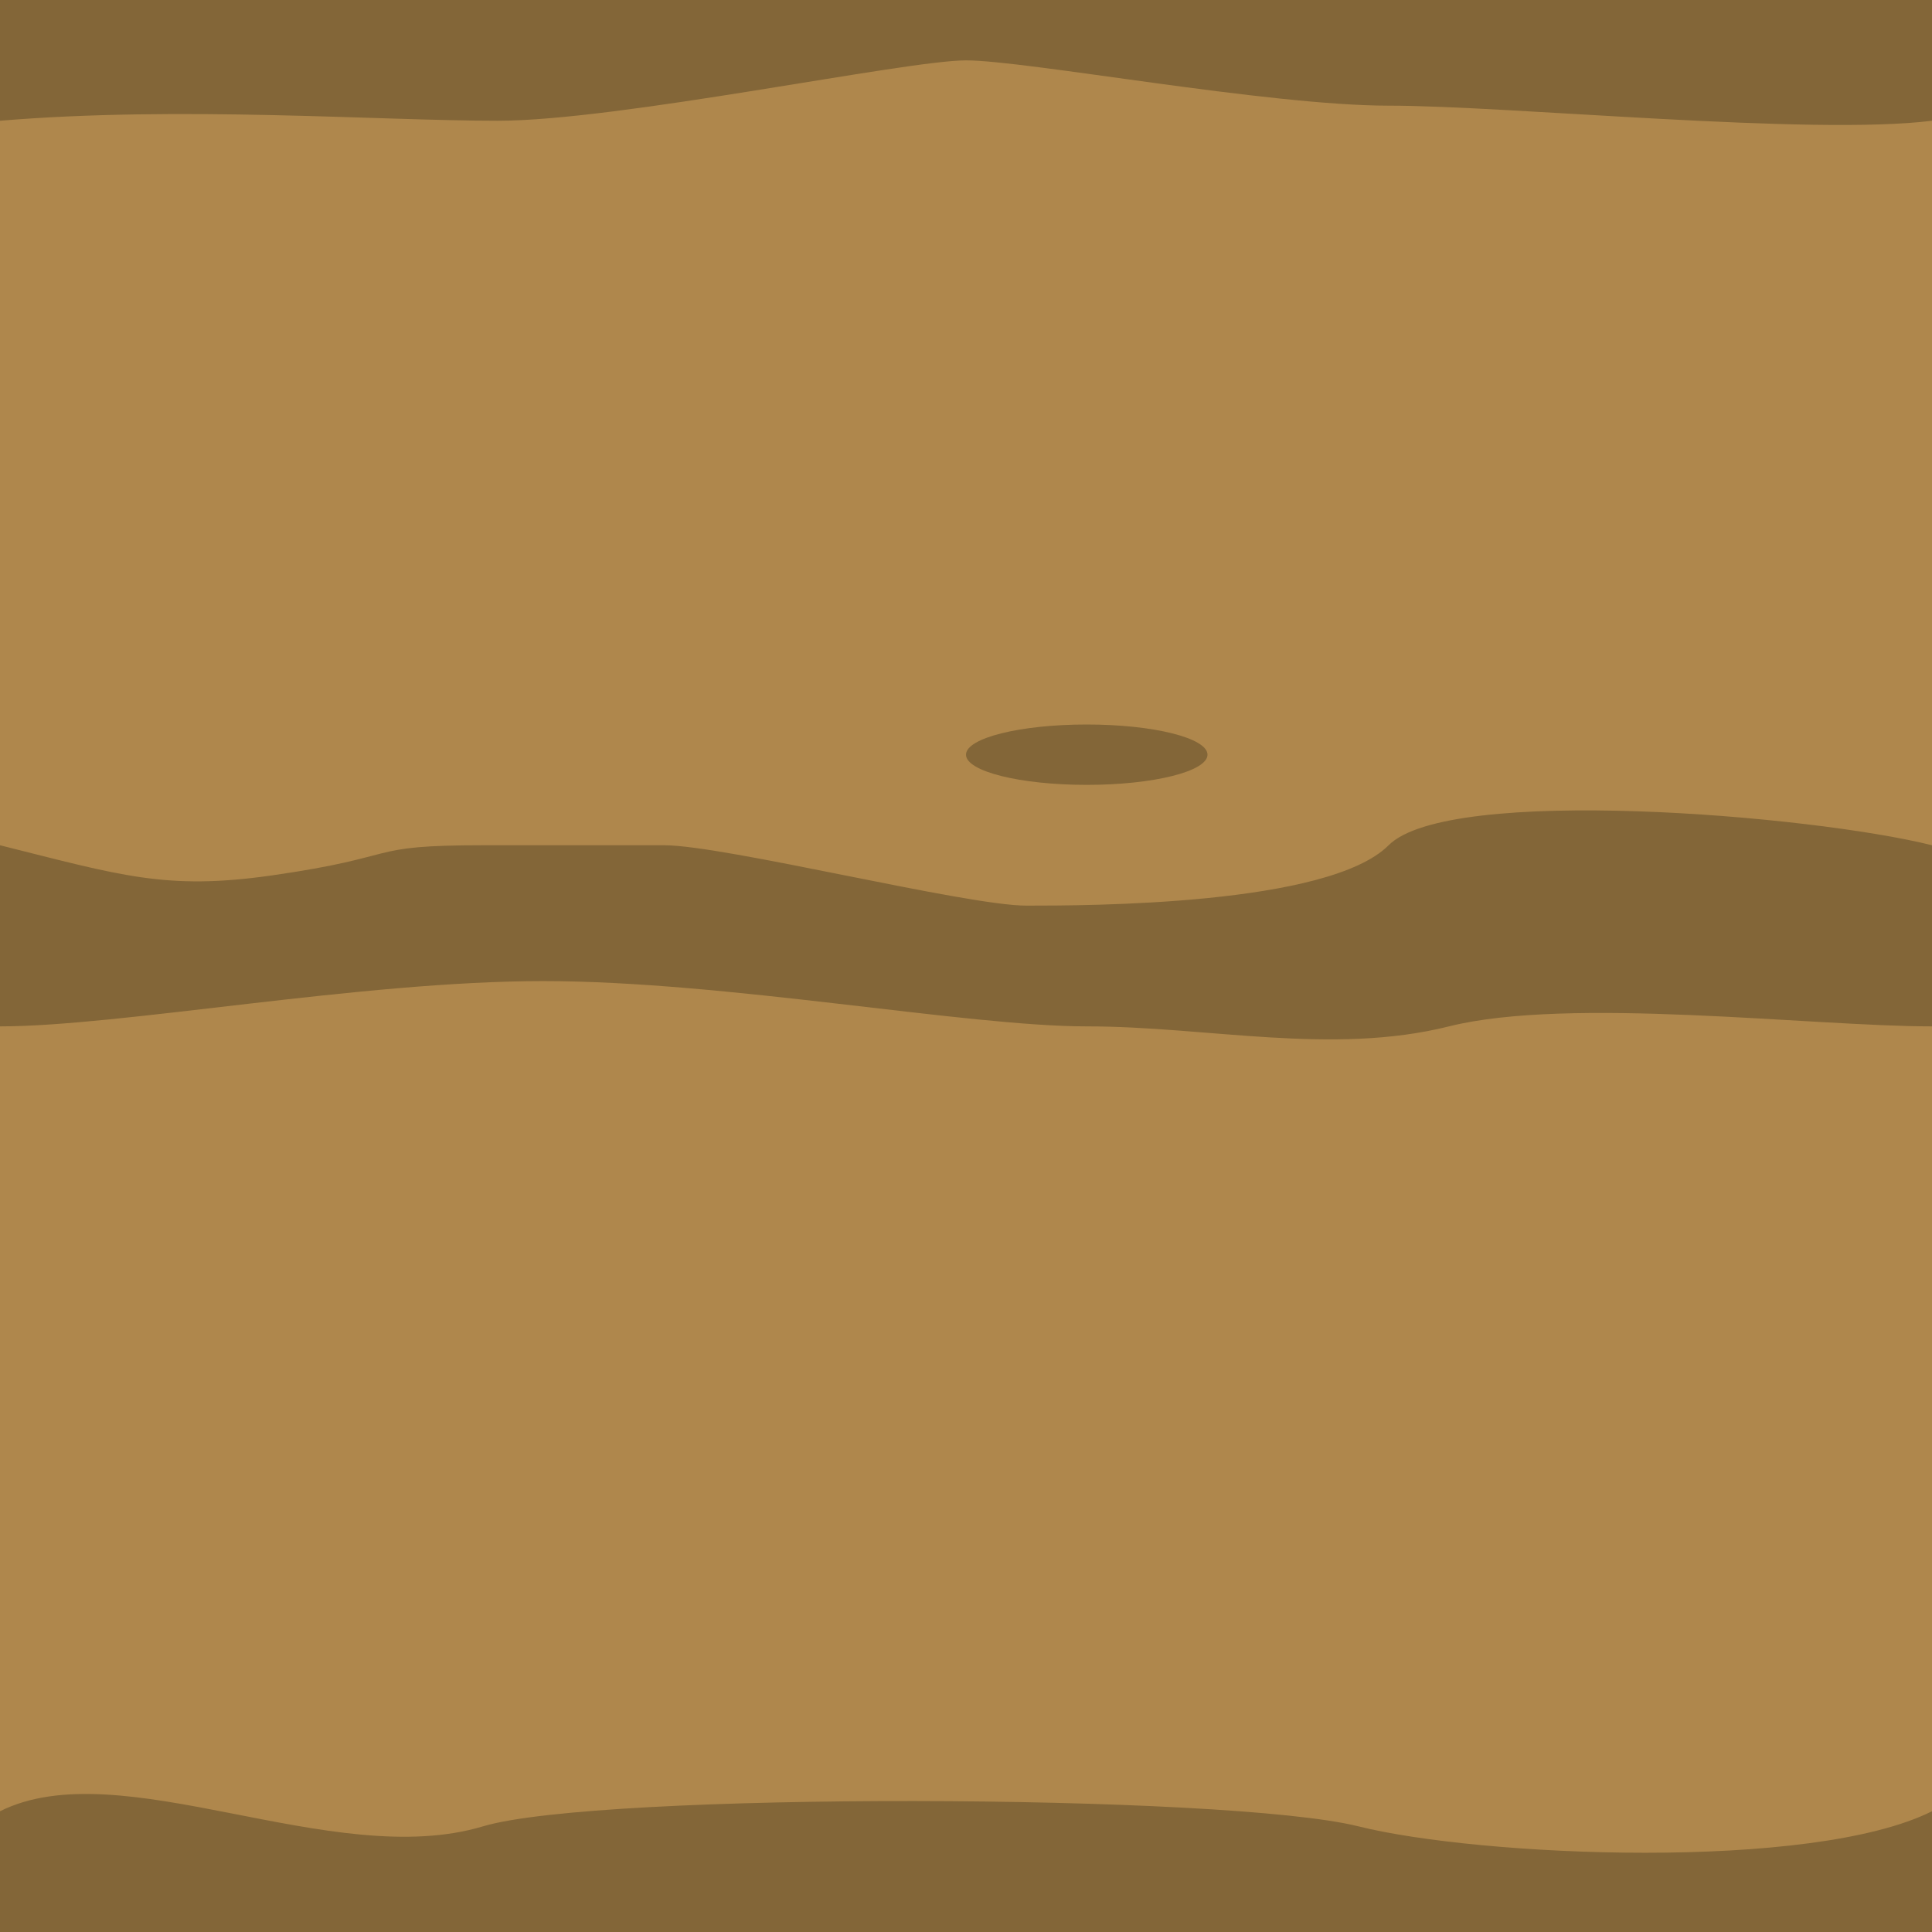 <?xml version="1.0" encoding="UTF-8" standalone="no"?>
<!-- Created with Inkscape (http://www.inkscape.org/) -->

<svg
   xmlns:dc="http://purl.org/dc/elements/1.1/"
   xmlns:cc="http://creativecommons.org/ns#"
   xmlns:rdf="http://www.w3.org/1999/02/22-rdf-syntax-ns#"
   xmlns:svg="http://www.w3.org/2000/svg"
   xmlns="http://www.w3.org/2000/svg"
   xmlns:sodipodi="http://sodipodi.sourceforge.net/DTD/sodipodi-0.dtd"
   xmlns:inkscape="http://www.inkscape.org/namespaces/inkscape"
   width="128"
   height="128"
   id="svg2985"
   version="1.1"
   inkscape:version="0.48.2 r9819"
   sodipodi:docname="planks_oak.svg"
   inkscape:export-filename="/Users/ianw/drawing.png"
   inkscape:export-xdpi="180"
   inkscape:export-ydpi="180">
  <title
     id="title3119">Template</title>
  <defs
     id="defs2987" />
  <sodipodi:namedview
     id="base"
     pagecolor="#ffffff"
     bordercolor="#000000"
     borderopacity="1"
     inkscape:pageopacity="0.0"
     inkscape:pageshadow="2"
     inkscape:zoom="1.9999999"
     inkscape:cx="157.69202"
     inkscape:cy="50.815093"
     inkscape:current-layer="layer1"
     showgrid="true"
     inkscape:document-units="px"
     inkscape:grid-bbox="true"
     inkscape:snap-bbox="false"
     inkscape:snap-nodes="true"
     inkscape:snap-grids="true"
     inkscape:window-width="2560"
     inkscape:window-height="1305"
     inkscape:window-x="0"
     inkscape:window-y="0"
     inkscape:window-maximized="1"
     inkscape:showpageshadow="false"
     borderlayer="true">
    <inkscape:grid
       type="xygrid"
       id="grid2993"
       empspacing="4"
       visible="true"
       enabled="true"
       snapvisiblegridlinesonly="true"
       spacingx="16px"
       spacingy="16px"
       empcolor="#d60053"
       empopacity="0.298" />
    <inkscape:grid
       type="xygrid"
       id="grid3043"
       empspacing="4"
       visible="true"
       enabled="true"
       snapvisiblegridlinesonly="true"
       color="#ff00f8"
       opacity="0.125"
       dotted="true" />
  </sodipodi:namedview>
  <g
     id="layer1"
     inkscape:label="Layer 1"
     inkscape:groupmode="layer"
     transform="translate(0,64)">
    <rect
       style="fill:#836638;fill-opacity:1;stroke:none"
       id="rect3363"
       width="128"
       height="128"
       x="0"
       y="0"
       transform="translate(0,-64)" />
    <path
       style="fill:#af874c;fill-opacity:1;stroke:none;stroke-width:1px;stroke-linecap:butt;stroke-linejoin:miter;stroke-opacity:1"
       d="m 0,8 c 12,-1 25,0 33,0 8,0 27,-4 31,-4 4,0 20,3 28,3 8,0 28,2 36,1 8,-1 8,50 0,48 -8,-2 -32,-4 -36,0 -4,4 -20,4 -24,4 -4,0 -20,-4 -24,-4 -4,0 -4,0 -12,0 -8,0 -5.146,0.735 -14,2 C 11,59 8,58 0,56 -8,54 -12,9 0,8 z"
       id="path3365"
       inkscape:connector-curvature="0"
       transform="translate(0,-64)"
       sodipodi:nodetypes="zssszzssssszz" />
    <path
       style="fill:#af874c;fill-opacity:1;stroke:none"
       d="m 0,68 c 8,0 23.926,-3 36,-3 12.074,0 28,3 36,3 8,0 16.239,1.94 24,0 8,-2 24,0 32,0 8,0 8,48 0,52 -8,4 -30,3 -38,1 -8.677,-2.169 -50.337,-2.299 -58,0 -10,3 -24,-5 -32,-1 -8,4 -8,-52 0,-52 z"
       id="path3367"
       inkscape:connector-curvature="0"
       transform="translate(0,-64)"
       sodipodi:nodetypes="zzsszzsszz" />
    <path
       sodipodi:type="arc"
       style="fill:#836638;fill-opacity:1;stroke:none"
       id="path3549"
       sodipodi:cx="32"
       sodipodi:cy="-34"
       sodipodi:rx="8"
       sodipodi:ry="2"
       d="m 40,-34 c 0,1.105 -3.582,2 -8,2 -4.418,0 -8,-0.895 -8,-2 0,-1.105 3.582,-2 8,-2 4.418,0 8,0.895 8,2 z"
       transform="translate(40,20)" />
  </g>
</svg>
